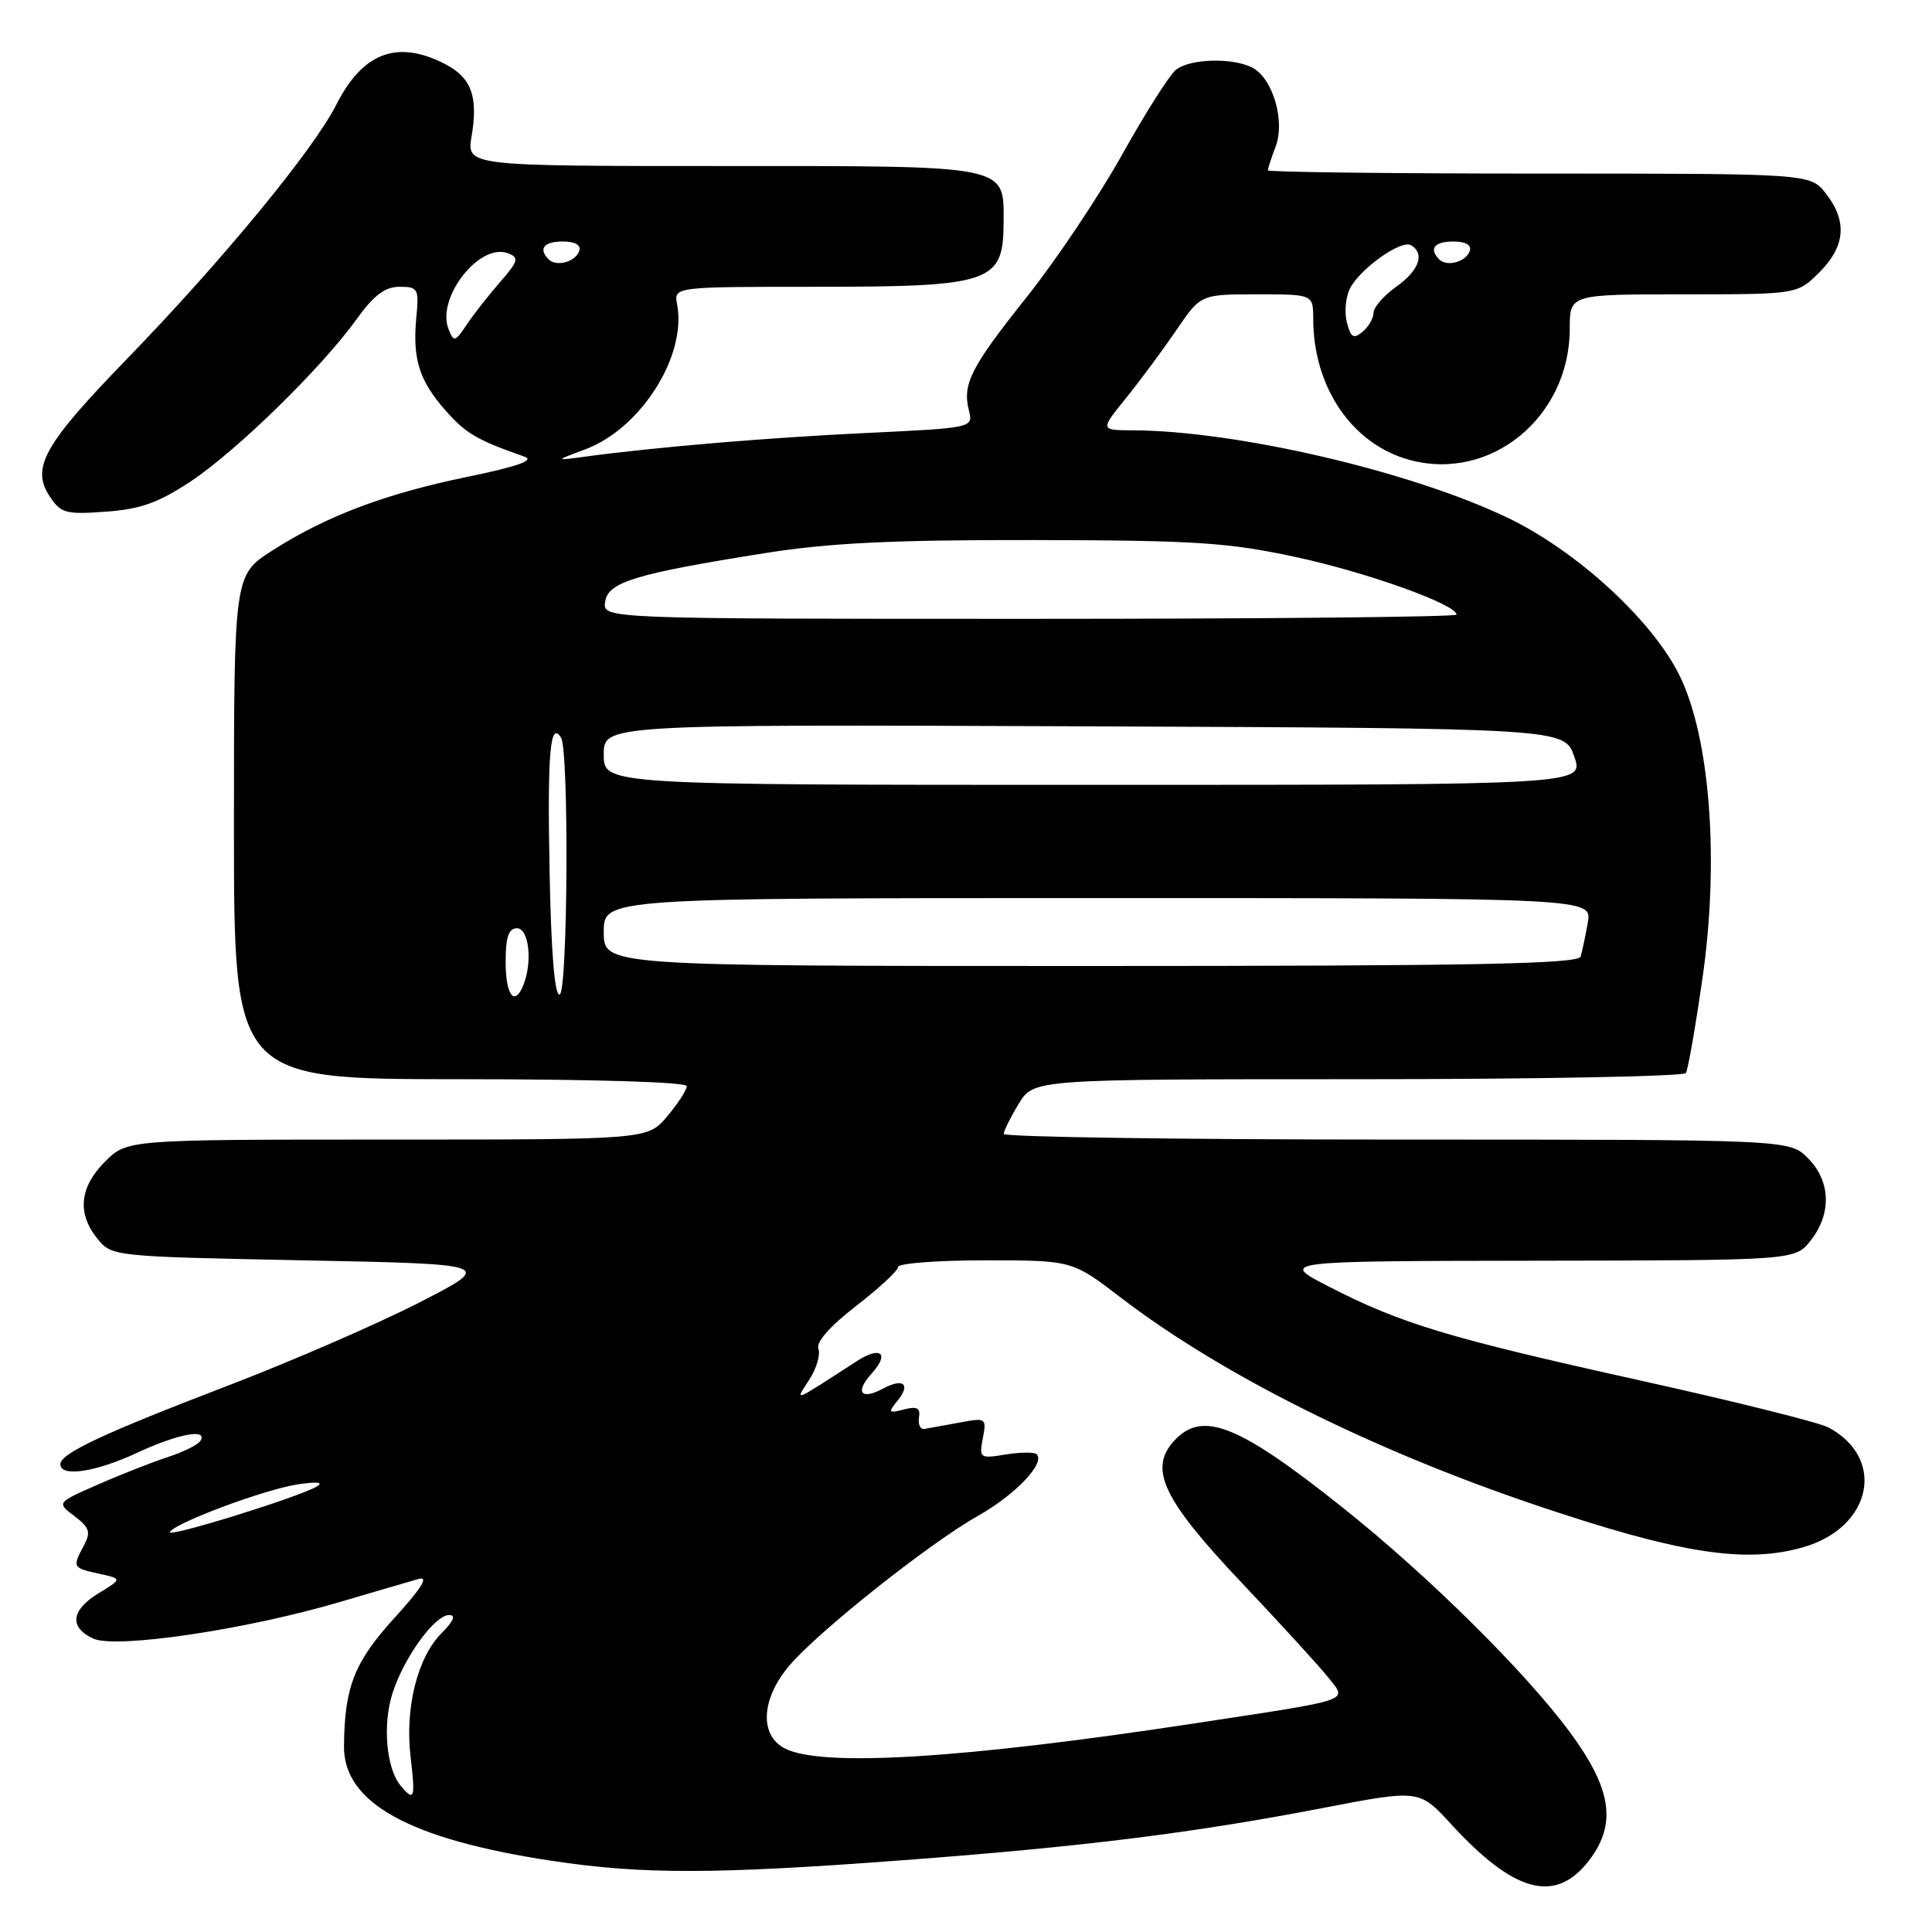 <?xml version="1.0" encoding="UTF-8" standalone="no"?>
<!DOCTYPE svg PUBLIC "-//W3C//DTD SVG 1.1//EN" "http://www.w3.org/Graphics/SVG/1.1/DTD/svg11.dtd" >
<svg xmlns="http://www.w3.org/2000/svg" xmlns:xlink="http://www.w3.org/1999/xlink" version="1.1" viewBox="0 0 256 256">
 <g >
 <path fill="currentColor"
d=" M 210.58 246.49 C 214.26 241.65 213.56 237.03 208.00 229.50 C 202.10 221.51 189.22 208.77 178.00 199.83 C 164.02 188.69 159.29 186.82 155.54 190.96 C 152.18 194.67 154.12 198.72 164.53 209.72 C 169.75 215.24 174.93 220.91 176.03 222.31 C 178.52 225.48 179.59 225.11 158.00 228.40 C 127.49 233.04 108.84 234.18 104.00 231.68 C 100.61 229.93 100.85 225.16 104.53 220.77 C 108.30 216.28 123.06 204.55 129.52 200.90 C 134.54 198.07 138.54 193.88 137.36 192.69 C 137.06 192.40 135.22 192.41 133.26 192.73 C 129.83 193.29 129.73 193.22 130.23 190.57 C 130.74 187.89 130.66 187.84 127.13 188.50 C 125.13 188.87 123.05 189.25 122.50 189.34 C 121.95 189.43 121.62 188.75 121.77 187.84 C 121.98 186.56 121.52 186.31 119.77 186.76 C 117.73 187.29 117.64 187.17 118.89 185.65 C 120.73 183.41 119.73 182.54 117.00 184.00 C 114.07 185.57 113.26 184.48 115.50 182.00 C 117.92 179.32 116.71 178.31 113.53 180.36 C 104.85 185.97 105.31 185.79 107.24 182.80 C 108.20 181.32 108.74 179.48 108.44 178.71 C 108.11 177.84 110.00 175.70 113.45 173.04 C 116.50 170.68 119.00 168.36 119.00 167.88 C 119.00 167.40 124.19 167.00 130.54 167.00 C 142.07 167.00 142.07 167.00 148.54 171.96 C 161.79 182.11 181.67 192.06 203.45 199.42 C 222.45 205.84 231.24 207.23 238.92 205.02 C 248.04 202.41 249.97 193.24 242.27 189.14 C 241.05 188.49 229.81 185.68 217.29 182.91 C 191.89 177.28 185.68 175.41 176.10 170.49 C 169.50 167.10 169.50 167.10 203.68 167.05 C 237.85 167.00 237.85 167.00 239.93 164.37 C 242.73 160.80 242.58 156.49 239.55 153.45 C 237.09 151.00 237.09 151.00 185.05 151.00 C 156.42 151.00 133.00 150.66 133.00 150.25 C 133.01 149.84 133.90 148.04 134.99 146.25 C 136.97 143.00 136.97 143.00 179.93 143.00 C 203.55 143.00 223.11 142.63 223.39 142.18 C 223.67 141.72 224.66 136.06 225.59 129.60 C 227.83 114.04 226.60 97.79 222.57 89.55 C 218.98 82.22 208.96 73.01 199.76 68.60 C 186.96 62.46 163.88 57.08 150.13 57.02 C 145.76 57.00 145.76 57.00 149.20 52.75 C 151.09 50.41 154.09 46.36 155.87 43.75 C 159.10 39.00 159.10 39.00 166.55 39.00 C 174.00 39.00 174.00 39.00 174.01 42.25 C 174.02 51.35 179.19 58.90 186.81 60.95 C 197.55 63.84 208.00 55.26 208.00 43.54 C 208.00 39.00 208.00 39.00 223.08 39.00 C 238.15 39.00 238.15 39.00 241.08 36.08 C 244.53 32.63 244.80 29.29 241.93 25.63 C 239.85 23.00 239.85 23.00 203.93 23.00 C 184.17 23.00 168.00 22.80 168.00 22.57 C 168.00 22.33 168.46 20.91 169.03 19.42 C 170.31 16.05 168.67 10.43 165.99 8.99 C 163.40 7.61 157.69 7.75 155.82 9.25 C 154.96 9.94 151.75 15.00 148.68 20.50 C 145.61 26.00 139.95 34.45 136.11 39.28 C 128.61 48.69 127.50 50.87 128.39 54.42 C 128.96 56.68 128.89 56.70 114.86 57.37 C 101.76 57.99 87.03 59.23 77.50 60.51 C 73.50 61.05 73.50 61.05 77.50 59.56 C 84.89 56.83 91.03 47.17 89.72 40.33 C 89.28 38.00 89.28 38.00 108.20 38.00 C 131.32 38.00 132.95 37.44 132.98 29.58 C 133.02 21.79 134.03 22.00 95.76 22.00 C 61.82 22.00 61.82 22.00 62.49 18.04 C 63.38 12.79 62.46 10.29 58.98 8.49 C 52.67 5.23 48.08 6.94 44.58 13.84 C 41.53 19.87 29.44 34.55 16.85 47.53 C 5.83 58.89 4.09 61.97 6.57 65.75 C 8.06 68.01 8.69 68.19 14.02 67.80 C 18.62 67.47 20.99 66.62 25.28 63.78 C 31.39 59.72 42.64 48.72 47.27 42.27 C 49.53 39.12 51.02 38.00 52.95 38.00 C 55.39 38.00 55.53 38.26 55.17 42.01 C 54.64 47.54 55.53 50.40 59.01 54.36 C 61.72 57.44 63.18 58.30 69.50 60.51 C 70.89 61.00 68.58 61.81 62.00 63.17 C 51.02 65.43 43.19 68.39 36.05 72.97 C 31.00 76.21 31.00 76.21 31.00 109.60 C 31.00 143.00 31.00 143.00 61.00 143.00 C 78.67 143.00 91.00 143.38 91.00 143.92 C 91.00 144.43 89.83 146.23 88.41 147.92 C 85.82 151.00 85.82 151.00 51.33 151.00 C 16.85 151.00 16.85 151.00 13.92 153.92 C 10.53 157.32 10.19 160.77 12.91 164.14 C 14.81 166.48 15.01 166.50 40.16 167.00 C 65.50 167.50 65.50 167.50 55.50 172.62 C 50.00 175.43 38.75 180.32 30.50 183.49 C 13.63 189.95 8.00 192.59 8.00 194.02 C 8.00 195.76 12.66 195.07 18.15 192.51 C 23.56 189.99 27.59 189.23 26.55 190.93 C 26.23 191.44 24.29 192.40 22.24 193.07 C 20.18 193.74 16.02 195.37 13.00 196.70 C 7.50 199.11 7.50 199.11 9.87 200.90 C 11.86 202.40 12.06 203.02 11.12 204.78 C 9.57 207.67 9.61 207.76 13.10 208.52 C 16.20 209.20 16.20 209.20 13.10 211.09 C 9.40 213.34 9.12 215.64 12.38 217.13 C 15.38 218.49 32.61 215.94 44.97 212.29 C 49.66 210.91 54.40 209.52 55.50 209.21 C 56.85 208.83 55.82 210.49 52.29 214.36 C 46.95 220.22 45.65 223.51 45.58 231.38 C 45.51 238.88 54.23 243.70 73.00 246.55 C 85.06 248.38 94.56 248.37 119.50 246.50 C 143.31 244.72 158.01 242.90 175.28 239.57 C 188.06 237.11 188.06 237.11 192.28 241.71 C 200.69 250.88 206.14 252.30 210.58 246.49 Z  M 53.07 236.59 C 51.18 234.31 50.68 228.51 52.01 224.36 C 53.52 219.63 57.60 214.00 59.51 214.00 C 60.44 214.00 60.11 214.80 58.52 216.39 C 55.33 219.58 53.64 226.28 54.40 232.75 C 55.06 238.36 54.91 238.80 53.07 236.59 Z  M 22.50 203.00 C 23.28 201.74 35.14 197.33 39.50 196.68 C 42.05 196.30 42.94 196.41 41.96 196.98 C 39.41 198.45 21.98 203.84 22.50 203.00 Z  M 67.00 127.50 C 67.00 124.17 67.39 123.00 68.50 123.00 C 70.06 123.00 70.58 127.33 69.39 130.42 C 68.23 133.46 67.00 131.96 67.00 127.50 Z  M 72.82 115.31 C 72.52 99.75 72.90 95.41 74.34 97.75 C 75.41 99.47 75.24 131.42 74.16 131.78 C 73.50 132.00 73.02 126.23 72.82 115.31 Z  M 80.00 123.50 C 80.00 119.00 80.00 119.00 145.48 119.00 C 210.95 119.00 210.95 119.00 210.39 122.25 C 210.08 124.04 209.65 126.06 209.44 126.75 C 209.14 127.73 195.29 128.00 144.53 128.00 C 80.00 128.00 80.00 128.00 80.00 123.50 Z  M 80.00 99.99 C 80.00 95.99 80.00 95.99 143.65 96.24 C 207.30 96.50 207.30 96.50 208.60 100.25 C 209.90 104.00 209.90 104.00 144.95 104.00 C 80.00 104.00 80.00 104.00 80.00 99.99 Z  M 80.18 79.75 C 80.55 77.12 84.17 76.02 101.50 73.27 C 109.85 71.94 118.41 71.53 137.00 71.56 C 158.47 71.60 162.77 71.88 171.78 73.83 C 181.19 75.86 193.00 80.10 193.00 81.44 C 193.00 81.75 167.54 82.00 136.43 82.00 C 79.86 82.00 79.86 82.00 80.18 79.75 Z  M 59.44 43.63 C 57.78 39.48 63.53 32.12 67.31 33.56 C 68.81 34.14 68.69 34.59 66.26 37.38 C 64.74 39.12 62.75 41.66 61.84 43.02 C 60.31 45.32 60.13 45.36 59.44 43.63 Z  M 178.46 42.68 C 178.11 41.31 178.32 39.28 178.91 38.16 C 180.35 35.48 185.72 31.71 186.99 32.50 C 188.83 33.63 188.04 35.84 185.00 38.00 C 183.35 39.17 182.00 40.73 182.00 41.45 C 182.00 42.17 181.34 43.30 180.54 43.97 C 179.34 44.96 178.97 44.73 178.46 42.68 Z  M 72.70 34.37 C 71.30 32.96 72.06 32.00 74.58 32.00 C 76.21 32.00 77.01 32.47 76.75 33.25 C 76.27 34.70 73.73 35.40 72.70 34.37 Z  M 190.70 34.37 C 189.30 32.96 190.06 32.00 192.58 32.00 C 194.21 32.00 195.01 32.47 194.75 33.25 C 194.27 34.70 191.73 35.40 190.70 34.37 Z "/>
</g>
</svg>